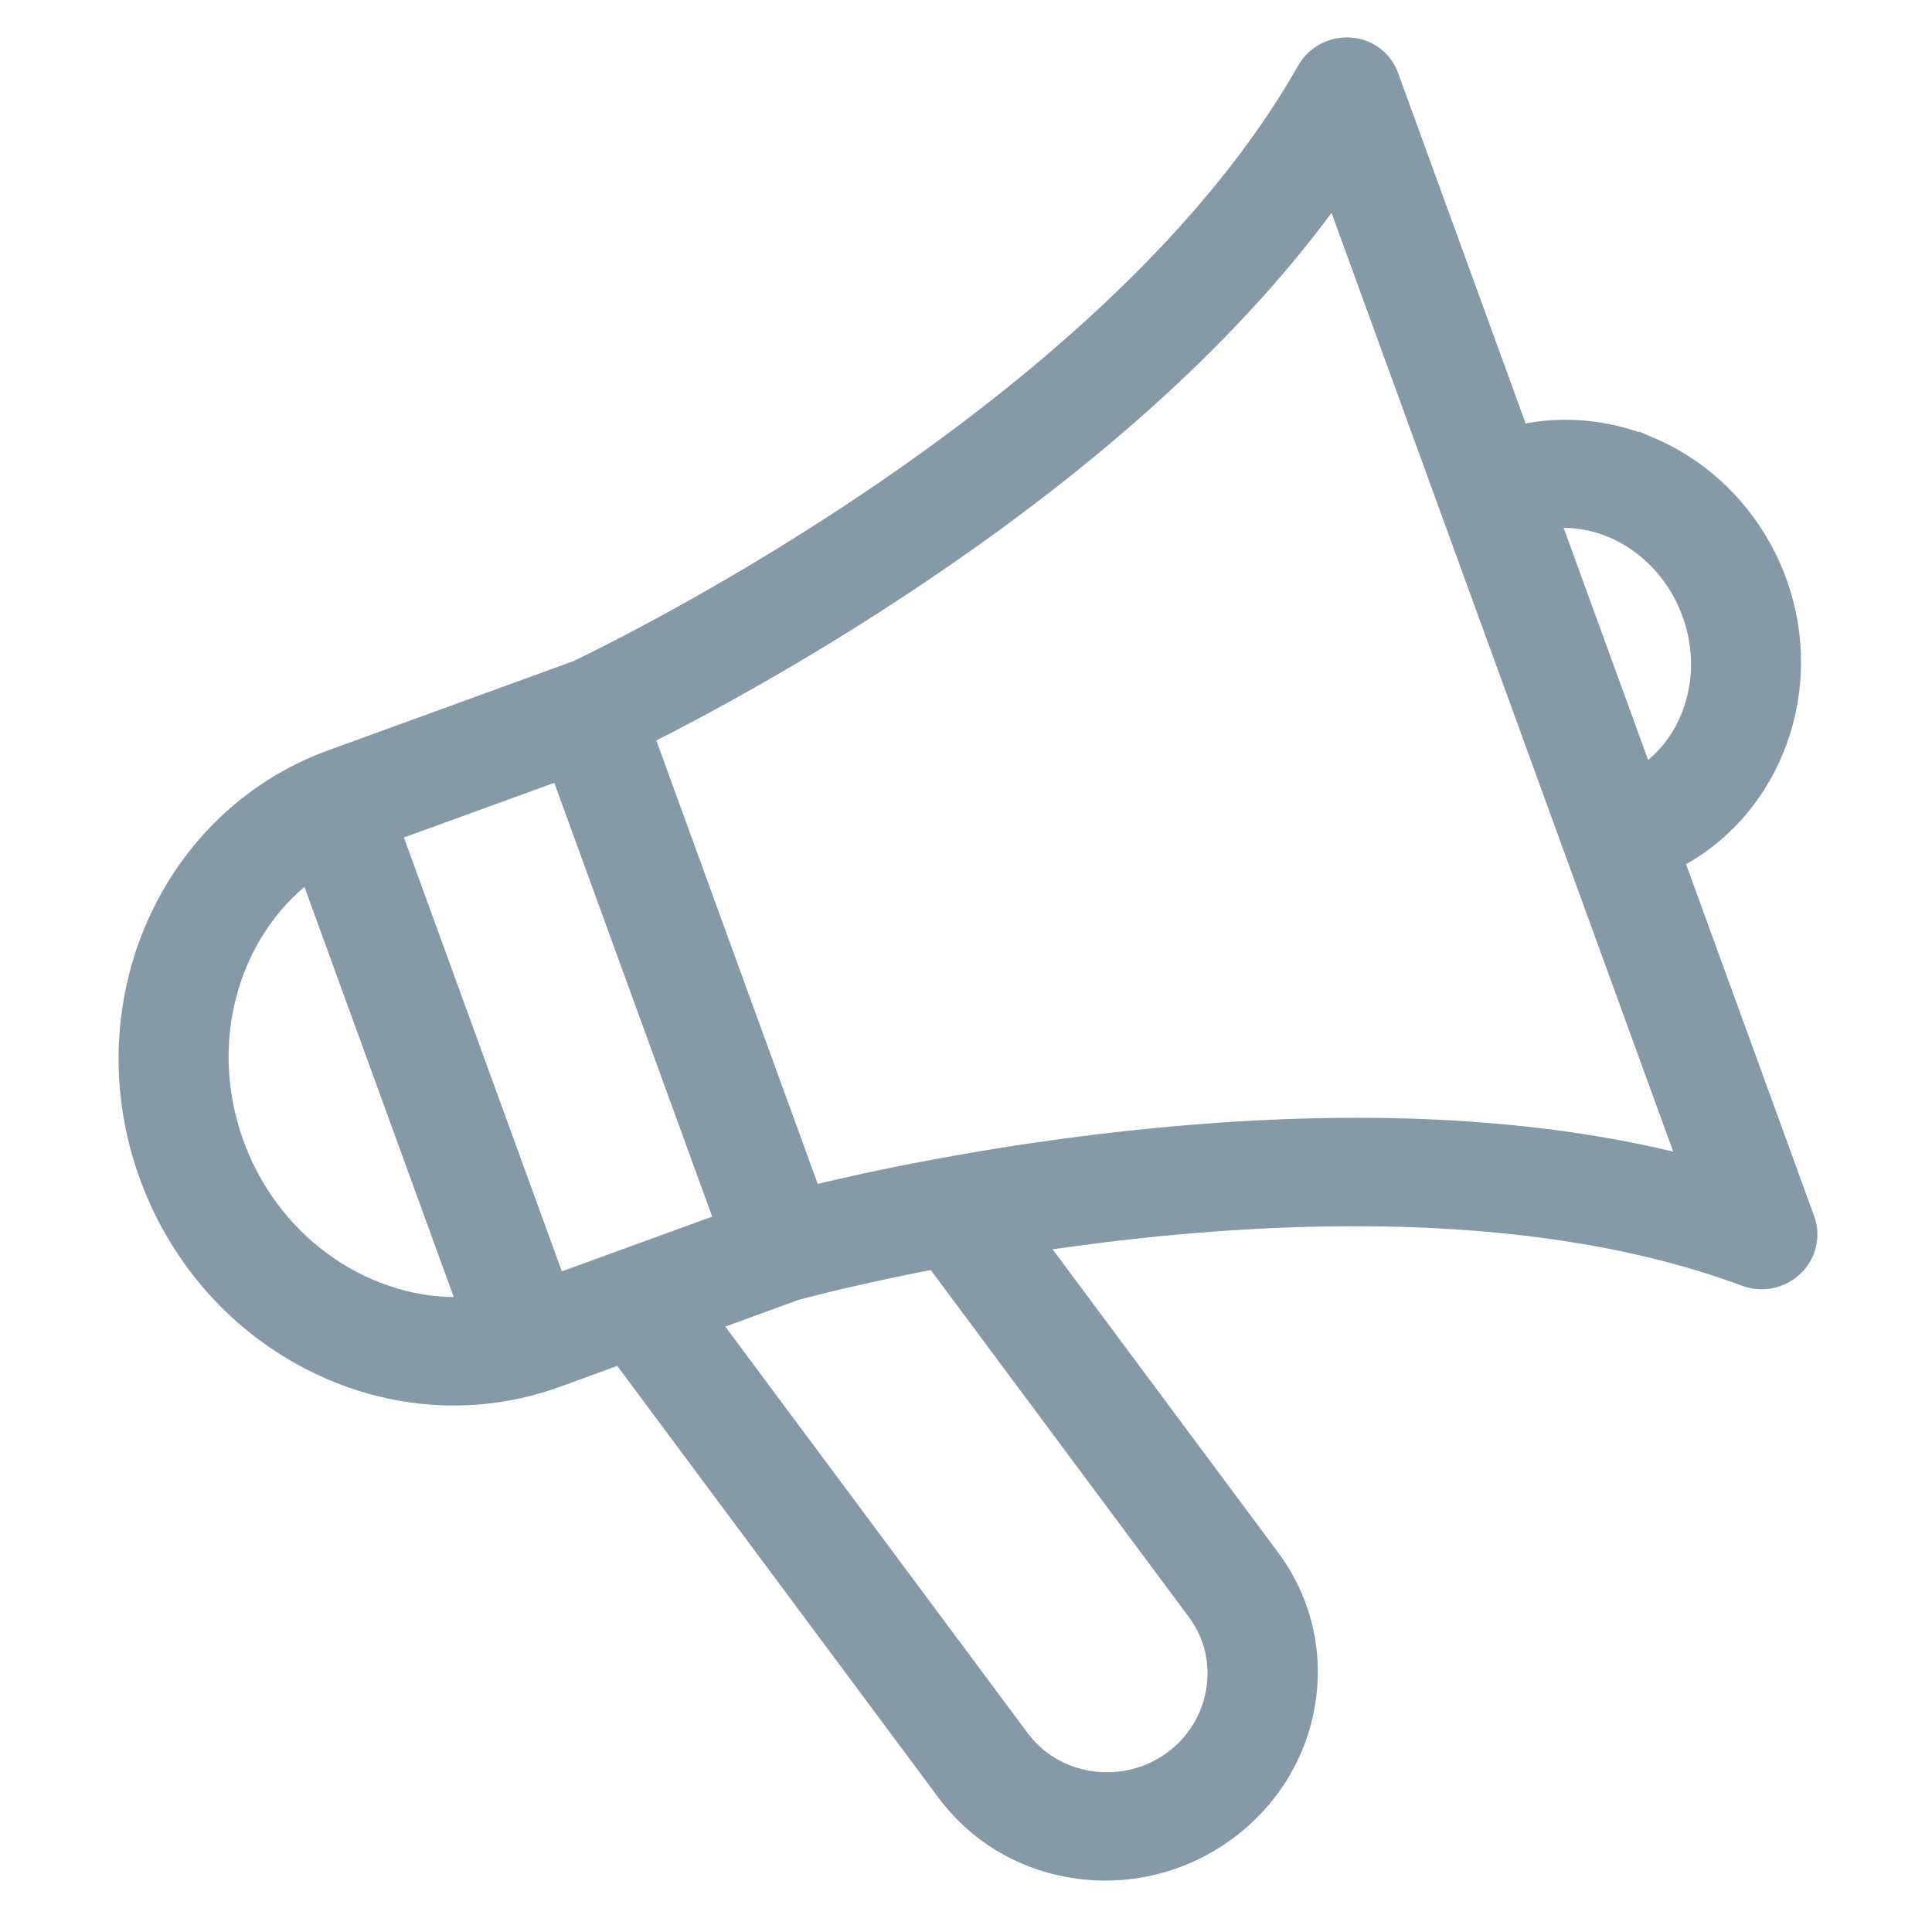 <svg width="611.998" height="611.998" xmlns="http://www.w3.org/2000/svg" xml:space="preserve" version="1.1">

 <g>
  <title>Layer 1</title>
  <g transform="rotate(-20 323.498 328.999)" stroke="null" stroke-width="5" id="svg_1">
   <g stroke="null" id="svg_2">
    <g stroke="null" id="svg_3">
     <path stroke="#8599A7" id="svg_4" d="m575.495,220.832c-10.608,-9.987 -23.724,-16.247 -37.706,-18.166l0,-120.416c0,-5.72 -3.441,-10.914 -8.797,-13.275c-5.356,-2.364 -11.635,-1.456 -16.058,2.314c-91.85,78.336 -259.732,97.176 -282.249,99.381c-0.327,-0.022 -0.651,-0.049 -0.985,-0.049l-81.36,-0.013l-0.003,0c-0.232,0 -0.463,0.005 -0.693,0.015c-0.136,-0.001 -0.273,-0.001 -0.41,-0.001l-0.44,0.003c-55.152,0.907 -99.264,48.637 -98.328,106.394c0.443,27.465 10.931,53.256 29.531,72.625c18.906,19.685 43.987,30.525 70.624,30.525c0.491,0 21.025,-0.011 21.025,-0.011l49.768,166.48c0.128,0.428 0.273,0.844 0.44,1.252c5.234,15.169 16.093,27.629 30.66,35.151c9.355,4.83 19.584,7.285 29.906,7.284c6.093,0 12.222,-0.856 18.219,-2.583c16.155,-4.651 29.561,-15.1 37.751,-29.423c8.024,-14.035 10.168,-30.254 6.065,-45.769c-0.08,-0.369 -0.173,-0.737 -0.283,-1.103l-35.754,-119.609c62.588,12.697 149.209,38.078 206.514,86.952c2.786,2.376 6.313,3.614 9.877,3.614c2.094,0 4.2,-0.426 6.18,-1.3c5.357,-2.362 8.797,-7.555 8.797,-13.276l0,-120.854c34.723,-4.693 61.352,-35.975 60.746,-73.297c-0.323,-20.099 -8.72,-39.361 -23.038,-52.846zm-285.353,338.957c-17.592,5.067 -36.461,-4.648 -42.047,-21.66c-0.046,-0.143 -0.095,-0.284 -0.146,-0.424l-47.098,-157.547l28.222,0c3.079,0.259 19.798,1.766 44.358,5.697l39.752,132.984c0.041,0.17 0.084,0.338 0.131,0.505c4.819,17.236 -5.576,35.378 -23.173,40.445zm-131.11,-360.028l55.685,0.01l0,151.237l-55.685,0l0,-151.247zm-29.96,148.21c-28.722,-9.105 -50.102,-37.662 -50.648,-71.409c-0.565,-34.904 20.991,-64.709 50.648,-73.881l0,145.289zm378.755,89.984c-42.5,-28.957 -98.381,-51.9 -166.626,-68.366c-42.168,-10.174 -77.876,-15.072 -96.522,-17.174l0,-153.913c18.727,-2.202 54.375,-7.262 96.425,-17.556c68.311,-16.727 124.221,-39.817 166.724,-68.811l0,325.819l-0.001,0zm29.962,-120.624l0,-84.97c6.176,1.603 11.971,4.807 16.869,9.418c8.646,8.144 13.722,19.939 13.921,32.359c0.34,20.928 -12.926,38.68 -30.79,43.194z" fill="#8599A7"/>
    </g>
   </g>
  </g>
  <g id="svg_5"/>
  <g id="svg_6"/>
  <g id="svg_7"/>
  <g id="svg_8"/>
  <g id="svg_9"/>
  <g id="svg_10"/>
  <g id="svg_11"/>
  <g id="svg_12"/>
  <g id="svg_13"/>
  <g id="svg_14"/>
  <g id="svg_15"/>
  <g id="svg_16"/>
  <g id="svg_17"/>
  <g id="svg_18"/>
  <g id="svg_19"/>
 </g>
</svg>